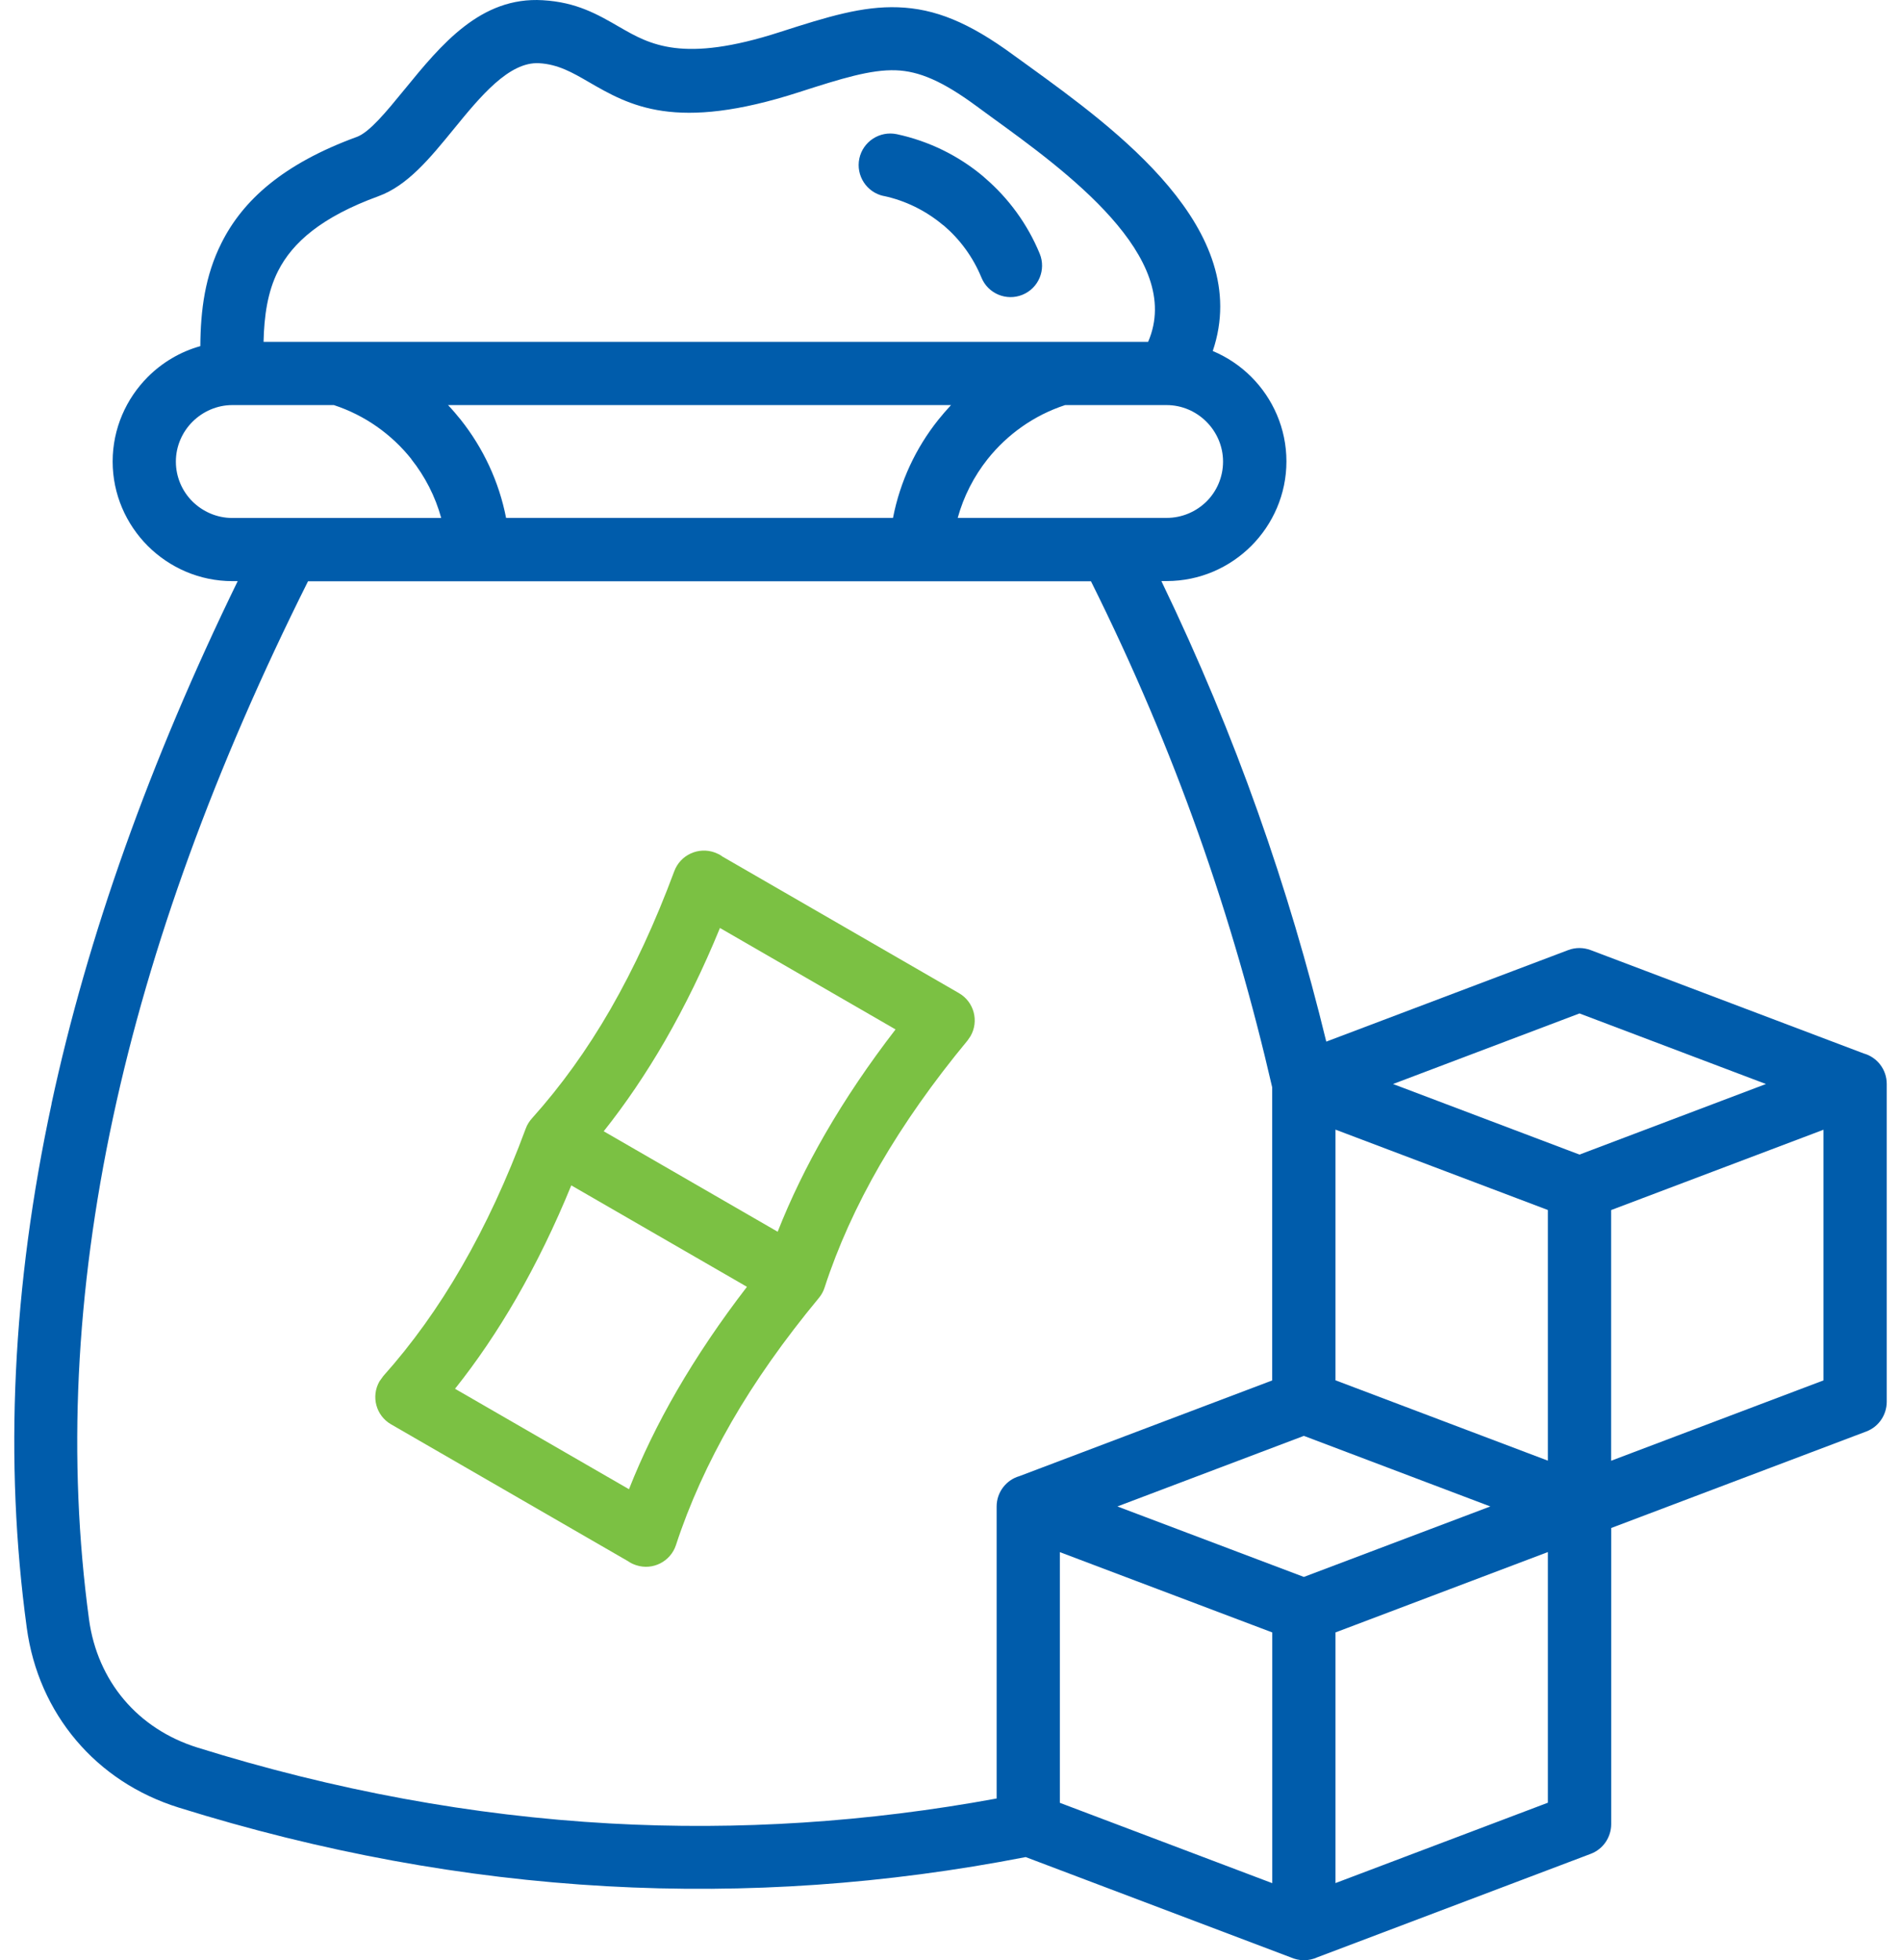 <svg width="97" height="100" viewBox="0 0 97 100" fill="none" xmlns="http://www.w3.org/2000/svg">
<path fill-rule="evenodd" clip-rule="evenodd" d="M23.513 21.417C23.307 21.161 23.093 20.909 22.861 20.665H48.527C48.3 20.909 48.082 21.161 47.876 21.417C46.729 22.854 45.927 24.563 45.566 26.42H25.823C25.462 24.568 24.655 22.858 23.513 21.417ZM17.035 20.665C18.627 21.186 19.988 22.161 20.992 23.421L20.988 23.425C21.685 24.303 22.21 25.32 22.513 26.424H11.851C11.062 26.424 10.339 26.097 9.814 25.576C9.298 25.059 8.974 24.341 8.974 23.547C8.974 22.757 9.302 22.035 9.823 21.514C10.348 20.993 11.07 20.665 11.856 20.665H17.035ZM54.35 20.665C52.758 21.186 51.397 22.161 50.393 23.421C49.696 24.299 49.171 25.32 48.868 26.42H59.529C60.323 26.42 61.042 26.097 61.567 25.58C62.088 25.059 62.407 24.337 62.407 23.547C62.407 22.757 62.079 22.035 61.558 21.514C61.038 20.993 60.315 20.665 59.525 20.665L54.35 20.665ZM5.774 56.98C7.647 48.26 10.966 39.148 15.721 29.646L15.723 29.654H55.668C57.852 34.04 59.65 38.308 61.137 42.488C62.704 46.898 63.935 51.217 64.914 55.468V70.422L52.018 75.303C51.346 75.496 50.854 76.118 50.854 76.853V91.749C44.264 92.959 37.686 93.387 31.116 93.022C24.11 92.631 17.086 91.337 10.071 89.149C8.55 88.674 7.273 87.826 6.328 86.708C5.383 85.591 4.757 84.188 4.543 82.617C3.442 74.479 3.85 65.931 5.774 56.98ZM12.129 29.646C7.634 38.867 4.467 47.76 2.627 56.312L2.634 56.301C0.63 65.614 0.206 74.523 1.365 83.034C1.663 85.235 2.546 87.196 3.881 88.776C5.217 90.359 7.002 91.552 9.12 92.212C16.387 94.48 23.667 95.816 30.946 96.224C38.088 96.623 45.216 96.123 52.337 94.737L65.858 99.853C66.068 99.945 66.295 100 66.534 100C66.778 100 67.009 99.945 67.211 99.853L81.166 94.573C81.813 94.329 82.208 93.716 82.212 93.065V77.95L95.226 73.027C95.873 72.784 96.268 72.17 96.272 71.519V55.292C96.272 54.557 95.776 53.931 95.1 53.742L81.158 48.466C80.805 48.336 80.406 48.323 80.024 48.466L67.674 53.137C66.733 49.277 65.586 45.37 64.175 41.401C62.81 37.552 61.188 33.642 59.26 29.642H59.538C61.218 29.642 62.743 28.953 63.852 27.845C64.952 26.74 65.641 25.215 65.641 23.539C65.641 21.859 64.952 20.33 63.847 19.225C63.289 18.666 62.621 18.217 61.882 17.906C63.985 11.694 56.903 6.566 52.488 3.369L52.485 3.367L51.695 2.796C49.431 1.136 47.704 0.439 45.822 0.372C44.012 0.309 42.269 0.838 39.794 1.636C34.832 3.24 33.155 2.271 31.614 1.381L31.611 1.38C30.494 0.733 29.419 0.111 27.697 0.011C24.522 -0.182 22.502 2.288 20.661 4.541L20.652 4.552L20.63 4.578C19.714 5.698 18.857 6.746 18.207 6.984C14.427 8.366 12.393 10.227 11.31 12.377C10.457 14.062 10.234 15.83 10.222 17.658C9.197 17.943 8.277 18.494 7.542 19.229C6.437 20.337 5.748 21.867 5.748 23.543C5.748 25.219 6.437 26.744 7.542 27.852C8.651 28.957 10.18 29.646 11.856 29.646H12.129ZM58.584 17.44H13.447L13.448 17.436C13.478 16.125 13.65 14.89 14.188 13.827C14.927 12.366 16.418 11.063 19.312 10.009C20.798 9.468 21.936 8.075 23.153 6.585L23.156 6.581C24.496 4.939 25.975 3.133 27.516 3.225C28.478 3.28 29.226 3.712 30.003 4.162C32.141 5.401 34.459 6.741 40.781 4.699C42.941 4.002 44.444 3.54 45.713 3.586C46.902 3.628 48.099 4.145 49.809 5.401L50.594 5.976C54.337 8.686 60.453 13.113 58.584 17.44ZM78.981 74.514L68.144 70.415V57.627L78.981 61.727V74.514ZM68.144 83.277L78.981 79.177V91.964L68.144 96.064V83.277ZM76.045 76.85L66.531 80.446L57.016 76.85L66.531 73.25L76.045 76.85ZM54.08 79.181L64.918 83.277V96.068L54.08 91.969V79.181ZM80.595 51.7L90.109 55.3L80.595 58.9L71.08 55.3L80.595 51.7ZM82.208 61.731L93.046 57.632V70.419L82.208 74.519V61.731ZM43.848 8.089C43.667 8.962 44.222 9.815 45.091 10L45.091 9.996C46.209 10.235 47.238 10.748 48.095 11.462L48.179 11.525C48.998 12.231 49.653 13.126 50.078 14.159C50.414 14.982 51.355 15.373 52.174 15.037C52.997 14.701 53.388 13.76 53.052 12.941C52.43 11.433 51.464 10.114 50.254 9.076L50.161 8.992C48.91 7.942 47.402 7.198 45.759 6.845C44.886 6.665 44.033 7.219 43.848 8.089Z" fill="#005CAB"/>
<path fill-rule="evenodd" clip-rule="evenodd" d="M36.828 43.676L48.935 50.666C49.704 51.112 49.964 52.095 49.519 52.863L49.368 53.082C47.608 55.207 46.116 57.329 44.898 59.429C43.697 61.512 42.752 63.6 42.075 65.684C42.012 65.885 41.907 66.066 41.781 66.217C40.013 68.351 38.522 70.464 37.32 72.552C36.119 74.644 35.174 76.731 34.493 78.815C34.22 79.659 33.309 80.126 32.464 79.848C32.309 79.798 32.17 79.731 32.044 79.642L19.955 72.661C19.186 72.22 18.922 71.237 19.363 70.468L19.56 70.195C21.022 68.561 22.362 66.696 23.563 64.612C24.777 62.512 25.865 60.168 26.823 57.581C26.899 57.366 27.02 57.186 27.163 57.03C28.625 55.4 29.957 53.552 31.146 51.49C32.351 49.394 33.439 47.045 34.405 44.445C34.716 43.609 35.644 43.185 36.48 43.492C36.606 43.542 36.724 43.596 36.833 43.672L36.828 43.676ZM36.736 47.34L45.696 52.515C44.335 54.279 43.142 56.047 42.117 57.82C41.151 59.492 40.34 61.164 39.681 62.836L30.805 57.711C31.918 56.312 32.96 54.775 33.93 53.099C34.955 51.318 35.896 49.394 36.736 47.34ZM29.15 60.471L38.114 65.646C36.761 67.402 35.568 69.17 34.535 70.951C33.565 72.627 32.754 74.299 32.094 75.971L23.218 70.847C24.336 69.444 25.378 67.906 26.344 66.234C27.369 64.453 28.305 62.538 29.15 60.471Z" fill="#7BC143"/>
</svg>
